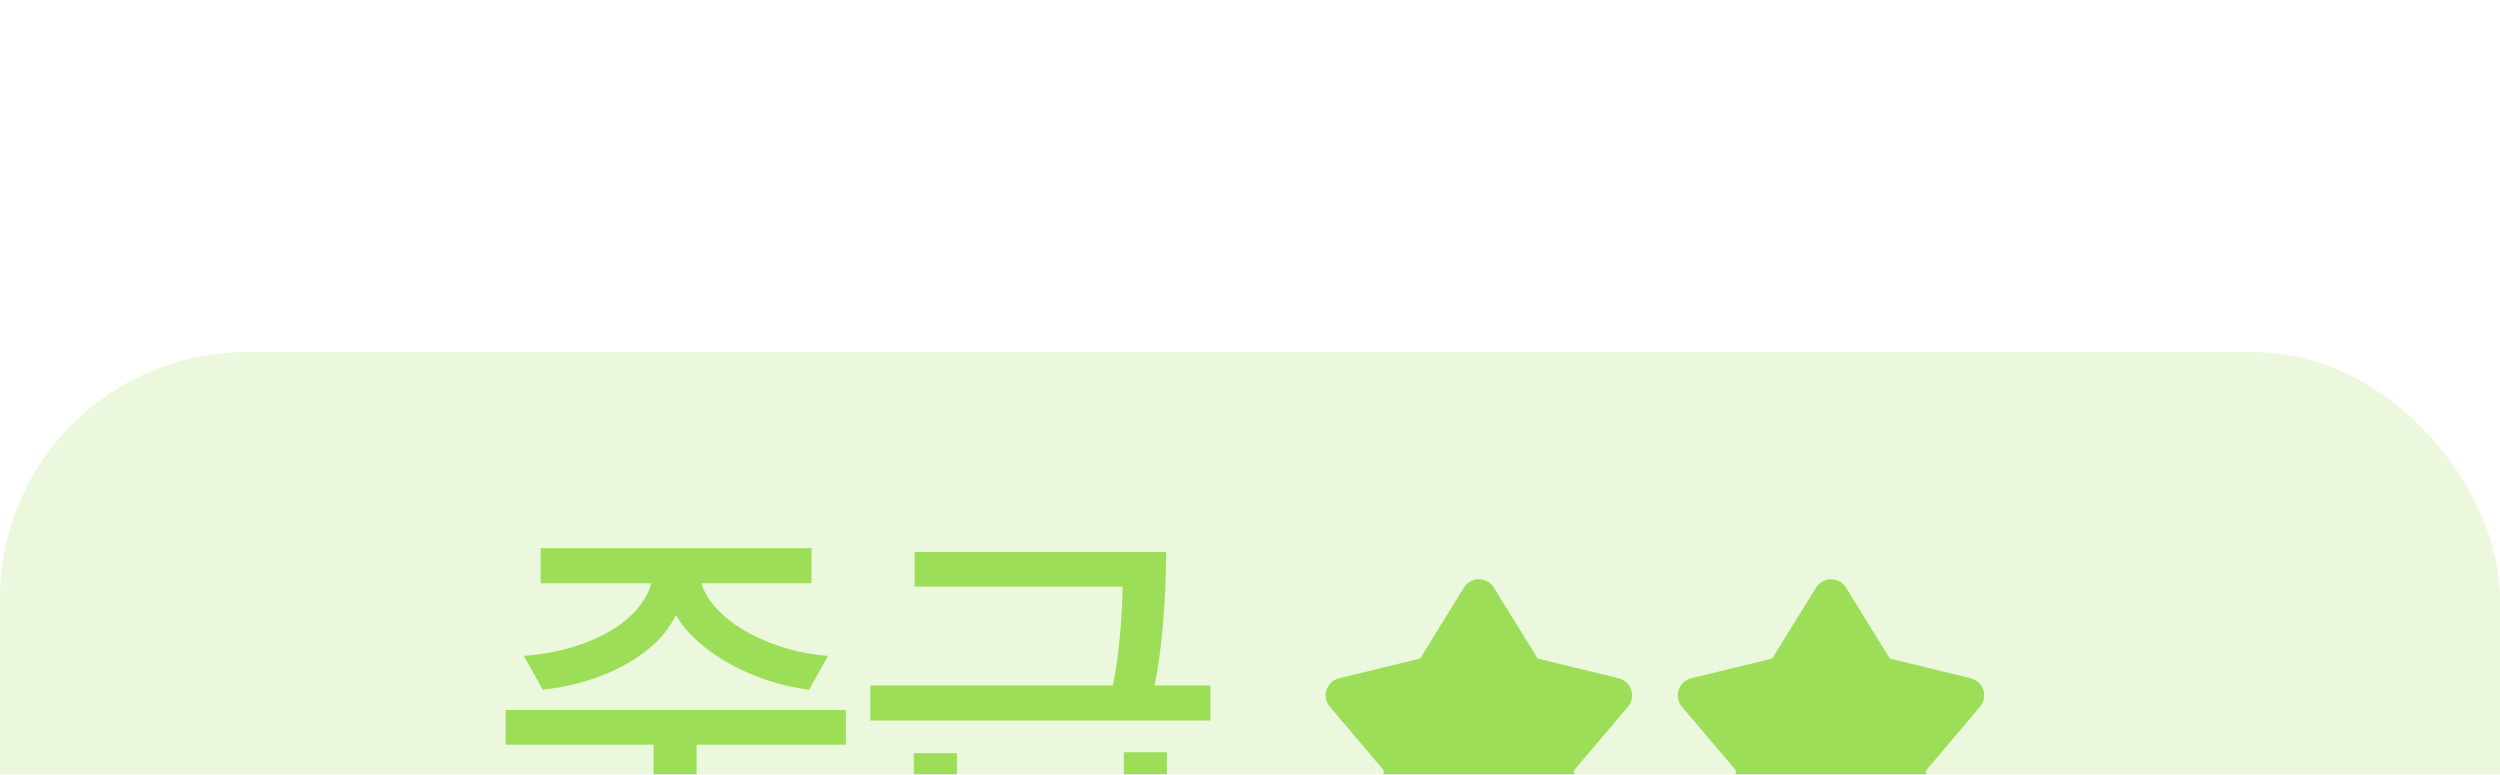 <svg xmlns="http://www.w3.org/2000/svg" xmlns:xlink="http://www.w3.org/1999/xlink" width="71" height="22" viewBox="0 0 71 22">
    <defs>
        <filter id="a" width="133.1%" height="128.8%" x="-16.6%" y="-14.4%" filterUnits="objectBoundingBox">
            <feOffset dy="10" in="SourceAlpha" result="shadowOffsetOuter1"/>
            <feGaussianBlur in="shadowOffsetOuter1" result="shadowBlurOuter1" stdDeviation="10"/>
            <feColorMatrix in="shadowBlurOuter1" result="shadowMatrixOuter1" values="0 0 0 0 0 0 0 0 0 0 0 0 0 0 0 0 0 0 0.1 0"/>
            <feMerge>
                <feMergeNode in="shadowMatrixOuter1"/>
                <feMergeNode in="SourceGraphic"/>
            </feMerge>
        </filter>
        <rect id="b" width="350" height="403" rx="7"/>
    </defs>
    <g fill="none" fill-rule="evenodd" filter="url(#a)" transform="translate(-124 -277)">
        <mask id="c" fill="#fff">
            <use xlink:href="#b"/>
        </mask>
        <use fill="#FFF" xlink:href="#b"/>
        <g fill="#9CDE57" mask="url(#c)">
            <g transform="translate(124 277)">
                <rect width="71" height="22" fill-opacity=".2" rx="7"/>
                <path fill-rule="nonzero" d="M22.904 13.992c0 1.2-1.368 1.956-3.708 1.956s-3.708-.756-3.708-1.956c0-1.08 1.116-1.8 3.072-1.932v-.912h-4.2v-.984h9.66v.984h-4.236v.912c1.98.108 3.12.852 3.12 1.932zm.612-5.364l-.54.96c-1.596-.192-3.204-1.092-3.78-2.124-.516 1.104-2.016 1.932-3.78 2.124l-.54-.96c1.692-.12 3.288-.876 3.624-2.064h-3.144v-.996h7.692v.996h-3.132c.384 1.188 2.16 1.968 3.6 2.064zm-1.884 5.364c0-.624-.96-.972-2.448-.972s-2.436.348-2.436.972c0 .648.948.96 2.436.96 1.5 0 2.448-.312 2.448-.96zm11.508 1.812h-7.188v-4.416h1.224v1.248h4.74v-1.272h1.224v4.44zm-.024-10.128c0 1.356-.12 2.784-.324 3.792h1.584v.996h-9.66v-.996h6.888c.168-.756.276-2.028.276-2.808h-5.904v-.984h7.14zm-1.2 9.144v-1.224h-4.74v1.224h4.74z"/>
                <path d="M42 13.84l-2.19.898a.5.5 0 0 1-.688-.5l.177-2.36-1.531-1.806a.5.5 0 0 1 .263-.809l2.3-.561 1.244-2.014a.5.5 0 0 1 .85 0l1.245 2.014 2.3.561a.5.5 0 0 1 .262.81l-1.53 1.805.176 2.36a.5.5 0 0 1-.688.5L42 13.841zM52 13.84l-2.19.898a.5.5 0 0 1-.688-.5l.177-2.36-1.531-1.806a.5.5 0 0 1 .263-.809l2.3-.561 1.244-2.014a.5.5 0 0 1 .85 0l1.245 2.014 2.3.561a.5.5 0 0 1 .262.81l-1.53 1.805.176 2.36a.5.5 0 0 1-.688.5L52 13.841z"/>
            </g>
        </g>
    </g>
</svg>
